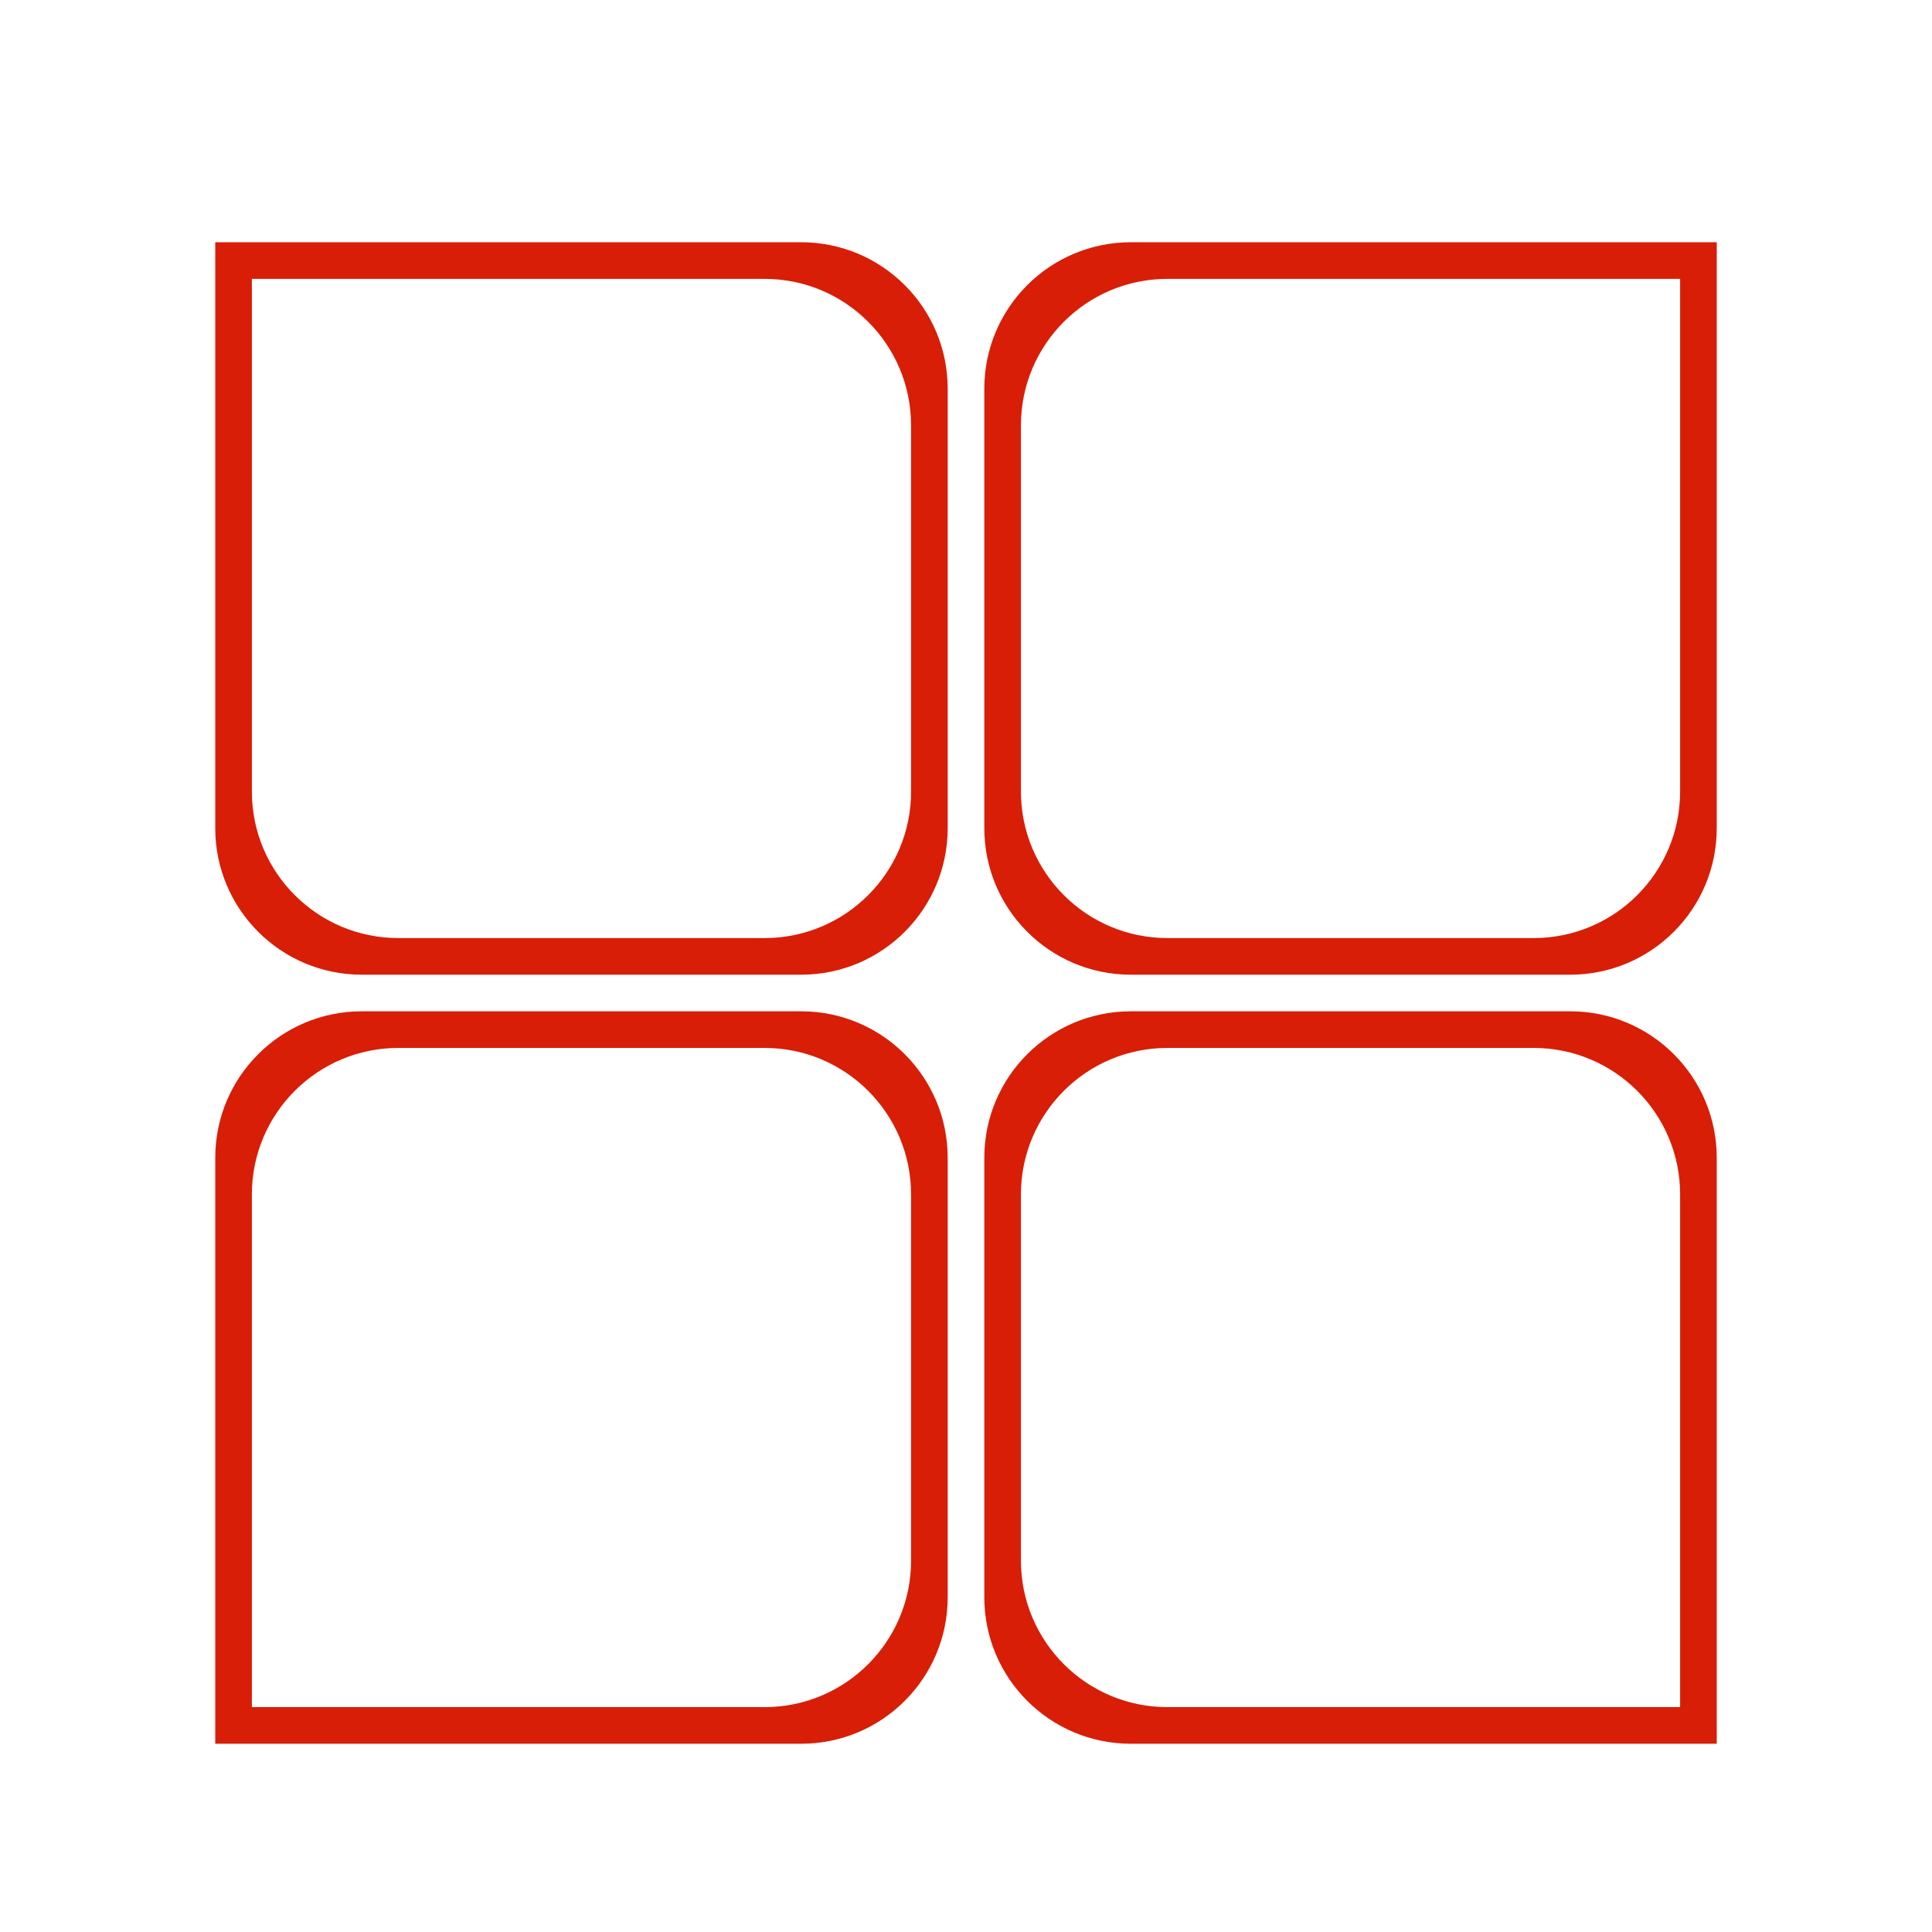 <?xml version="1.0" standalone="no"?><!DOCTYPE svg PUBLIC "-//W3C//DTD SVG 1.1//EN" "http://www.w3.org/Graphics/SVG/1.1/DTD/svg11.dtd"><svg t="1581075906077" class="icon" viewBox="0 0 1024 1024" version="1.1" xmlns="http://www.w3.org/2000/svg" p-id="2892" xmlns:xlink="http://www.w3.org/1999/xlink" width="200" height="200"><defs><style type="text/css"></style></defs><path d="M909.911 613.657l0 310.564L599.346 924.222c-42.88 0-77.641-34.762-77.641-77.641L521.705 613.657c0-42.88 34.762-77.641 77.641-77.641L832.269 536.016C875.149 536.016 909.911 570.778 909.911 613.657zM890.499 633.067c0-42.882-34.76-77.641-77.641-77.641L618.756 555.426c-42.88 0-77.641 34.76-77.641 77.641l0 194.103c0 42.88 34.762 77.641 77.641 77.641l271.744 0L890.5 633.067zM832.269 516.606 599.346 516.606c-42.88 0-77.641-34.762-77.641-77.641L521.705 206.042c0-42.882 34.762-77.641 77.641-77.641l310.564 0 0 310.564C909.911 481.844 875.149 516.606 832.269 516.606zM890.499 147.811 618.756 147.811c-42.88 0-77.641 34.762-77.641 77.641l0 194.103c0 42.88 34.762 77.641 77.641 77.641l194.103 0c42.88 0 77.641-34.762 77.641-77.641L890.5 147.811zM502.295 613.657l0 232.923c0 42.88-34.762 77.641-77.641 77.641L114.089 924.222 114.089 613.657c0-42.88 34.762-77.641 77.641-77.641l232.923 0C467.533 536.016 502.295 570.778 502.295 613.657zM482.885 633.067c0-42.882-34.762-77.641-77.641-77.641L211.141 555.426c-42.882 0-77.641 34.76-77.641 77.641l0 271.744L405.244 904.811c42.88 0 77.641-34.762 77.641-77.641L482.885 633.067zM424.654 516.606 191.731 516.606c-42.88 0-77.641-34.762-77.641-77.641L114.089 128.4l310.564 0c42.88 0 77.641 34.762 77.641 77.641l0 232.923C502.295 481.844 467.533 516.606 424.654 516.606zM482.885 225.452c0-42.88-34.762-77.641-77.641-77.641L133.5 147.81l0 271.744c0 42.882 34.76 77.641 77.641 77.641L405.244 497.196c42.88 0 77.641-34.76 77.641-77.641L482.885 225.452z" p-id="2893" fill="#d81e06"></path></svg>